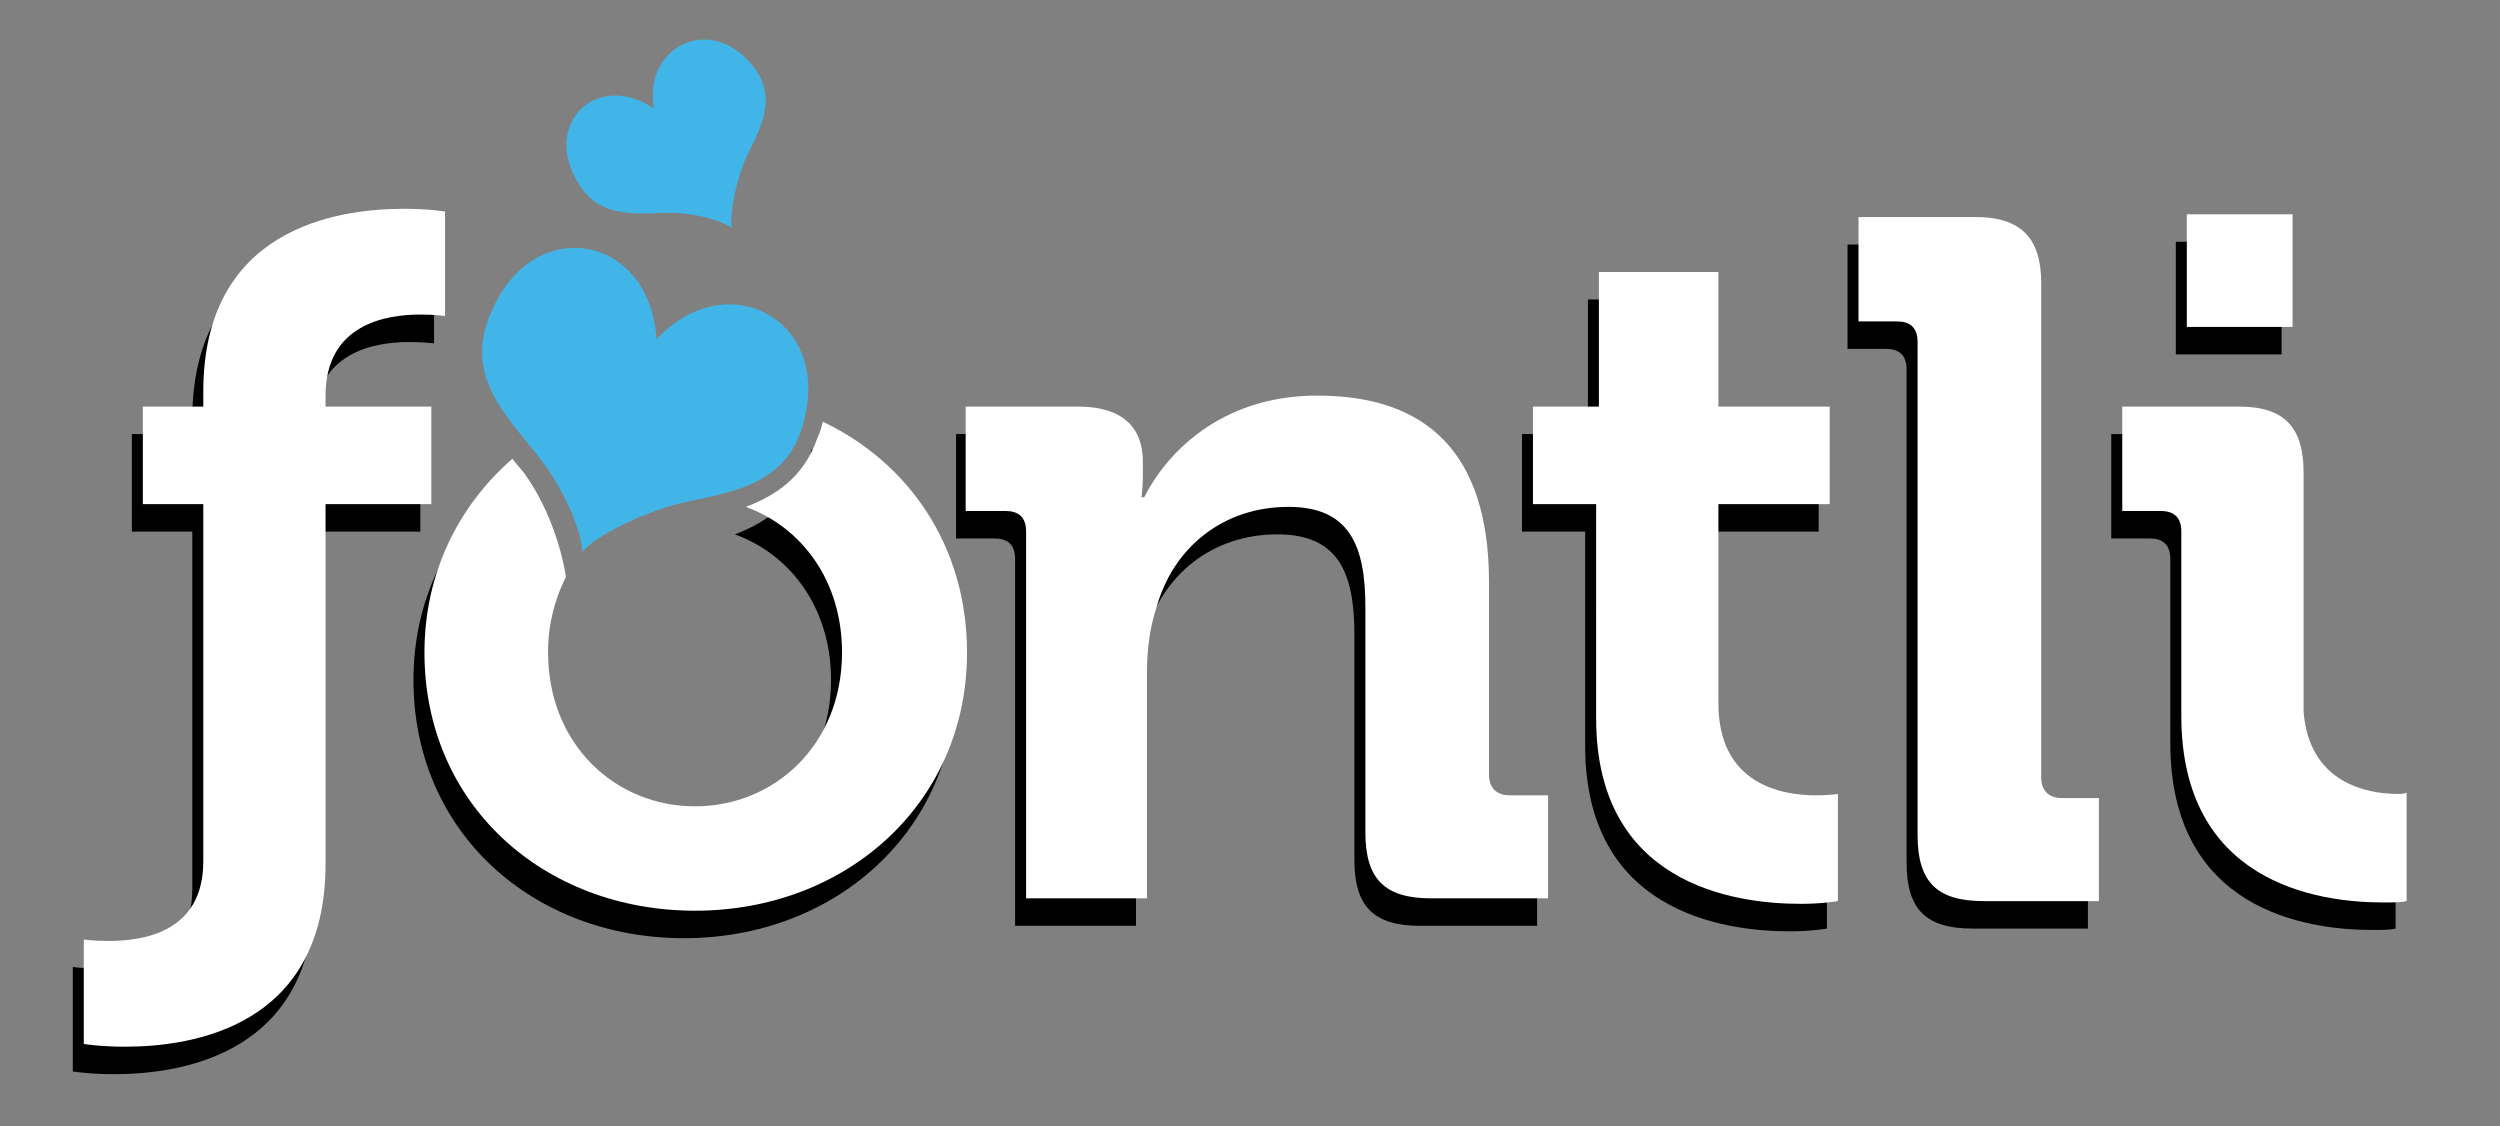 <?xml version="1.0" encoding="utf-8"?>
<!-- Generator: Adobe Illustrator 15.1.0, SVG Export Plug-In  -->
<!DOCTYPE svg PUBLIC "-//W3C//DTD SVG 1.1//EN" "http://www.w3.org/Graphics/SVG/1.1/DTD/svg11.dtd">
<svg version="1.1"
	 xmlns="http://www.w3.org/2000/svg" xmlns:xlink="http://www.w3.org/1999/xlink" xmlns:a="http://ns.adobe.com/AdobeSVGViewerExtensions/3.0/"
	 x="0px" y="0px" width="182px" height="82px" viewBox="-5.3 -2.9 182 82" enable-background="new -5.3 -2.9 182 82"
	 xml:space="preserve">
<rect x="-5.3" y="-2.9" width="182" height="82" fill="#808080" stroke="none"/>
<defs>
</defs>
<path d="M133.5,24c0-1.1-0.6-1.5-1.5-1.5h-2.8v-7.6h8.5c3.3,0,4.8,1.5,4.8,4.8v36c0,1,0.6,1.5,1.5,1.5h2.7v7.5h-8.4
	c-3.4,0-4.8-1.4-4.8-4.8V24z"/>
<path d="M24.5,22c1.1,0,1.8,0.1,1.8,0.1v-7.6c0,0-1.2-0.2-3-0.2c-5,0-14.6,1.5-14.6,13.3v1.1H4.3v7.1h4.4v25.4h0v0.6
	c0,5.2-4.4,5.8-6.9,5.8c-1.1,0-1.8-0.1-1.8-0.1v7.6c0,0,1.2,0.2,3,0.2c5,0,14.6-1.5,14.6-13.3V61h0V35.8h7.7v-7.1h-7.7v-0.8
	C17.6,22.7,22,22,24.5,22z"/>
<path d="M68.6,37.8c0-1.1-0.6-1.5-1.5-1.5h-2.8v-7.6h8.2c3.2,0,4.7,1.5,4.7,4v1.1c0,0.8-0.1,1.5-0.1,1.5h0.1c1.5-3,5.4-7.4,12.6-7.4
	c7.9,0,12.5,4.1,12.5,13.6v14c0,1,0.6,1.5,1.5,1.5h2.8v7.5h-8.5c-3.4,0-4.8-1.4-4.8-4.8V43.3c0-4.4-1.1-7.3-5.6-7.3
	c-4.8,0-8.4,3-9.6,7.3c-0.5,1.5-0.7,3.1-0.7,4.8v16.4h-8.8V37.8z"/>
<path d="M110.1,35.8h-4.6v-7.1h4.8v-9.8h8.7v9.8h8.1v7.1H119v14.5c0,5.9,4.6,6.7,7.1,6.7c1,0,1.6-0.1,1.6-0.1v7.8
	c0,0-1.1,0.2-2.7,0.2c-5,0-14.9-1.5-14.9-13.5V35.8z"/>
<path d="M53.8,29.8c-0.1,0.4-0.2,0.8-0.4,1.2c-1,2.9-3.1,4.2-5.2,5c4.1,1.5,7,5.4,7,10.6c0,6.7-4.9,11.2-10.7,11.2
	c-5.8,0-10.7-4.5-10.7-11.2c0-2.1,0.5-3.9,1.3-5.5c-0.2-1.4-1-4.7-3-7.5c-0.3-0.4-0.6-0.7-0.9-1.1c-3.9,3.4-6.4,8.3-6.4,14.1
	c0,11.1,8.7,18.8,19.7,18.8c11,0,19.8-7.8,19.8-18.8C64.3,38.9,60.1,32.8,53.8,29.8z"/>
<rect x="153.1" y="14.7" width="7.7" height="8.2"/>
<path d="M168.5,56.9c-2.3,0-6.5-0.8-6.9-6l0,0V33.5c0-3.3-1.4-4.8-4.7-4.8h-8.5v7.6h2.8c1,0,1.5,0.5,1.5,1.5v3.9v9.2v0.3
	c0,12.1,9.8,13.6,14.7,13.6c0.7,0,1.3,0,1.7-0.1v-7.9C168.9,56.9,168.7,56.9,168.5,56.9z"/>
<path fill-rule="evenodd" clip-rule="evenodd" fill="#42B5E8" d="M42.5,21.8c-0.5-7.9-9.5-9.3-12.3-1.3c-1.6,4.4,1.9,7.4,3.9,10.1
	c2,2.6,3,5.6,3,6.7c0.6-0.9,3.5-2.5,6.5-3.4c3.3-0.9,7.9-1,9.4-5.4C55.7,20.5,47.7,16.2,42.5,21.8z"/>
<path fill-rule="evenodd" clip-rule="evenodd" fill="#42B5E8" d="M42.3,5c-4.1-2.8-8.3,1.1-5.4,5.6c1.6,2.5,4.4,2,6.6,2
	c2.1,0,4,0.7,4.5,1.1c-0.2-0.6,0.1-2.7,0.8-4.6c0.8-2,2.6-4.3,1-6.8C46.8-2.1,41.5,0.3,42.3,5z"/>
<path fill="#FFFFFF" d="M134.3,22c0-1.1-0.6-1.5-1.5-1.5H130v-7.6h8.5c3.3,0,4.8,1.5,4.8,4.8v36c0,1,0.6,1.5,1.5,1.5h2.7v7.5h-8.4
	c-3.4,0-4.8-1.4-4.8-4.8V22z"/>
<path fill="#FFFFFF" d="M25.3,20c1.1,0,1.8,0.1,1.8,0.1v-7.6c0,0-1.2-0.2-3-0.2c-5,0-14.6,1.5-14.6,13.3v1.1H5.1v7.1h4.4v25.4h0v0.6
	c0,5.2-4.4,5.8-6.9,5.8c-1.1,0-1.8-0.1-1.8-0.1v7.6c0,0,1.2,0.2,3,0.2c5,0,14.6-1.5,14.6-13.3V59h0V33.8h7.7v-7.1h-7.7v-0.8
	C18.4,20.7,22.8,20,25.3,20z"/>
<path fill="#FFFFFF" d="M69.4,35.8c0-1.1-0.6-1.5-1.5-1.5H65v-7.6h8.2c3.2,0,4.7,1.5,4.7,4v1.1c0,0.8-0.1,1.5-0.1,1.5H78
	c1.5-3,5.4-7.4,12.6-7.4c7.9,0,12.5,4.1,12.5,13.6v14c0,1,0.6,1.5,1.5,1.5h2.8v7.5h-8.5c-3.4,0-4.8-1.4-4.8-4.8V41.3
	c0-4.4-1.1-7.3-5.6-7.3c-4.8,0-8.4,3-9.6,7.3c-0.5,1.5-0.7,3.1-0.7,4.8v16.4h-8.8V35.8z"/>
<path fill="#FFFFFF" d="M110.9,33.8h-4.6v-7.1h4.8v-9.8h8.7v9.8h8.1v7.1h-8.1v14.5c0,5.9,4.6,6.7,7.1,6.7c1,0,1.6-0.1,1.6-0.1v7.8
	c0,0-1.1,0.2-2.7,0.2c-5,0-14.9-1.5-14.9-13.5V33.8z"/>
<path fill="#FFFFFF" d="M54.6,27.8c-0.1,0.4-0.2,0.8-0.4,1.2c-1,2.9-3.1,4.2-5.2,5c4.1,1.5,7,5.4,7,10.6c0,6.7-4.9,11.2-10.7,11.2
	c-5.8,0-10.7-4.5-10.7-11.2c0-2.1,0.5-3.9,1.3-5.5c-0.2-1.4-1-4.7-3-7.5c-0.3-0.4-0.6-0.7-0.9-1.1c-3.9,3.4-6.4,8.3-6.4,14.1
	c0,11.1,8.7,18.8,19.7,18.8c11,0,19.8-7.8,19.8-18.8C65.1,36.9,60.9,30.8,54.6,27.8z"/>
<rect x="153.9" y="12.7" fill="#FFFFFF" width="7.7" height="8.2"/>
<path fill="#FFFFFF" d="M169.3,54.9c-2.3,0-6.5-0.8-6.9-6l0,0V31.5c0-3.3-1.4-4.8-4.7-4.8h-8.5v7.6h2.8c1,0,1.5,0.5,1.5,1.5v3.9v9.2
	v0.3c0,12.1,9.8,13.6,14.7,13.6c0.7,0,1.3,0,1.7-0.1v-7.9C169.7,54.9,169.5,54.9,169.3,54.9z"/>
</svg>

